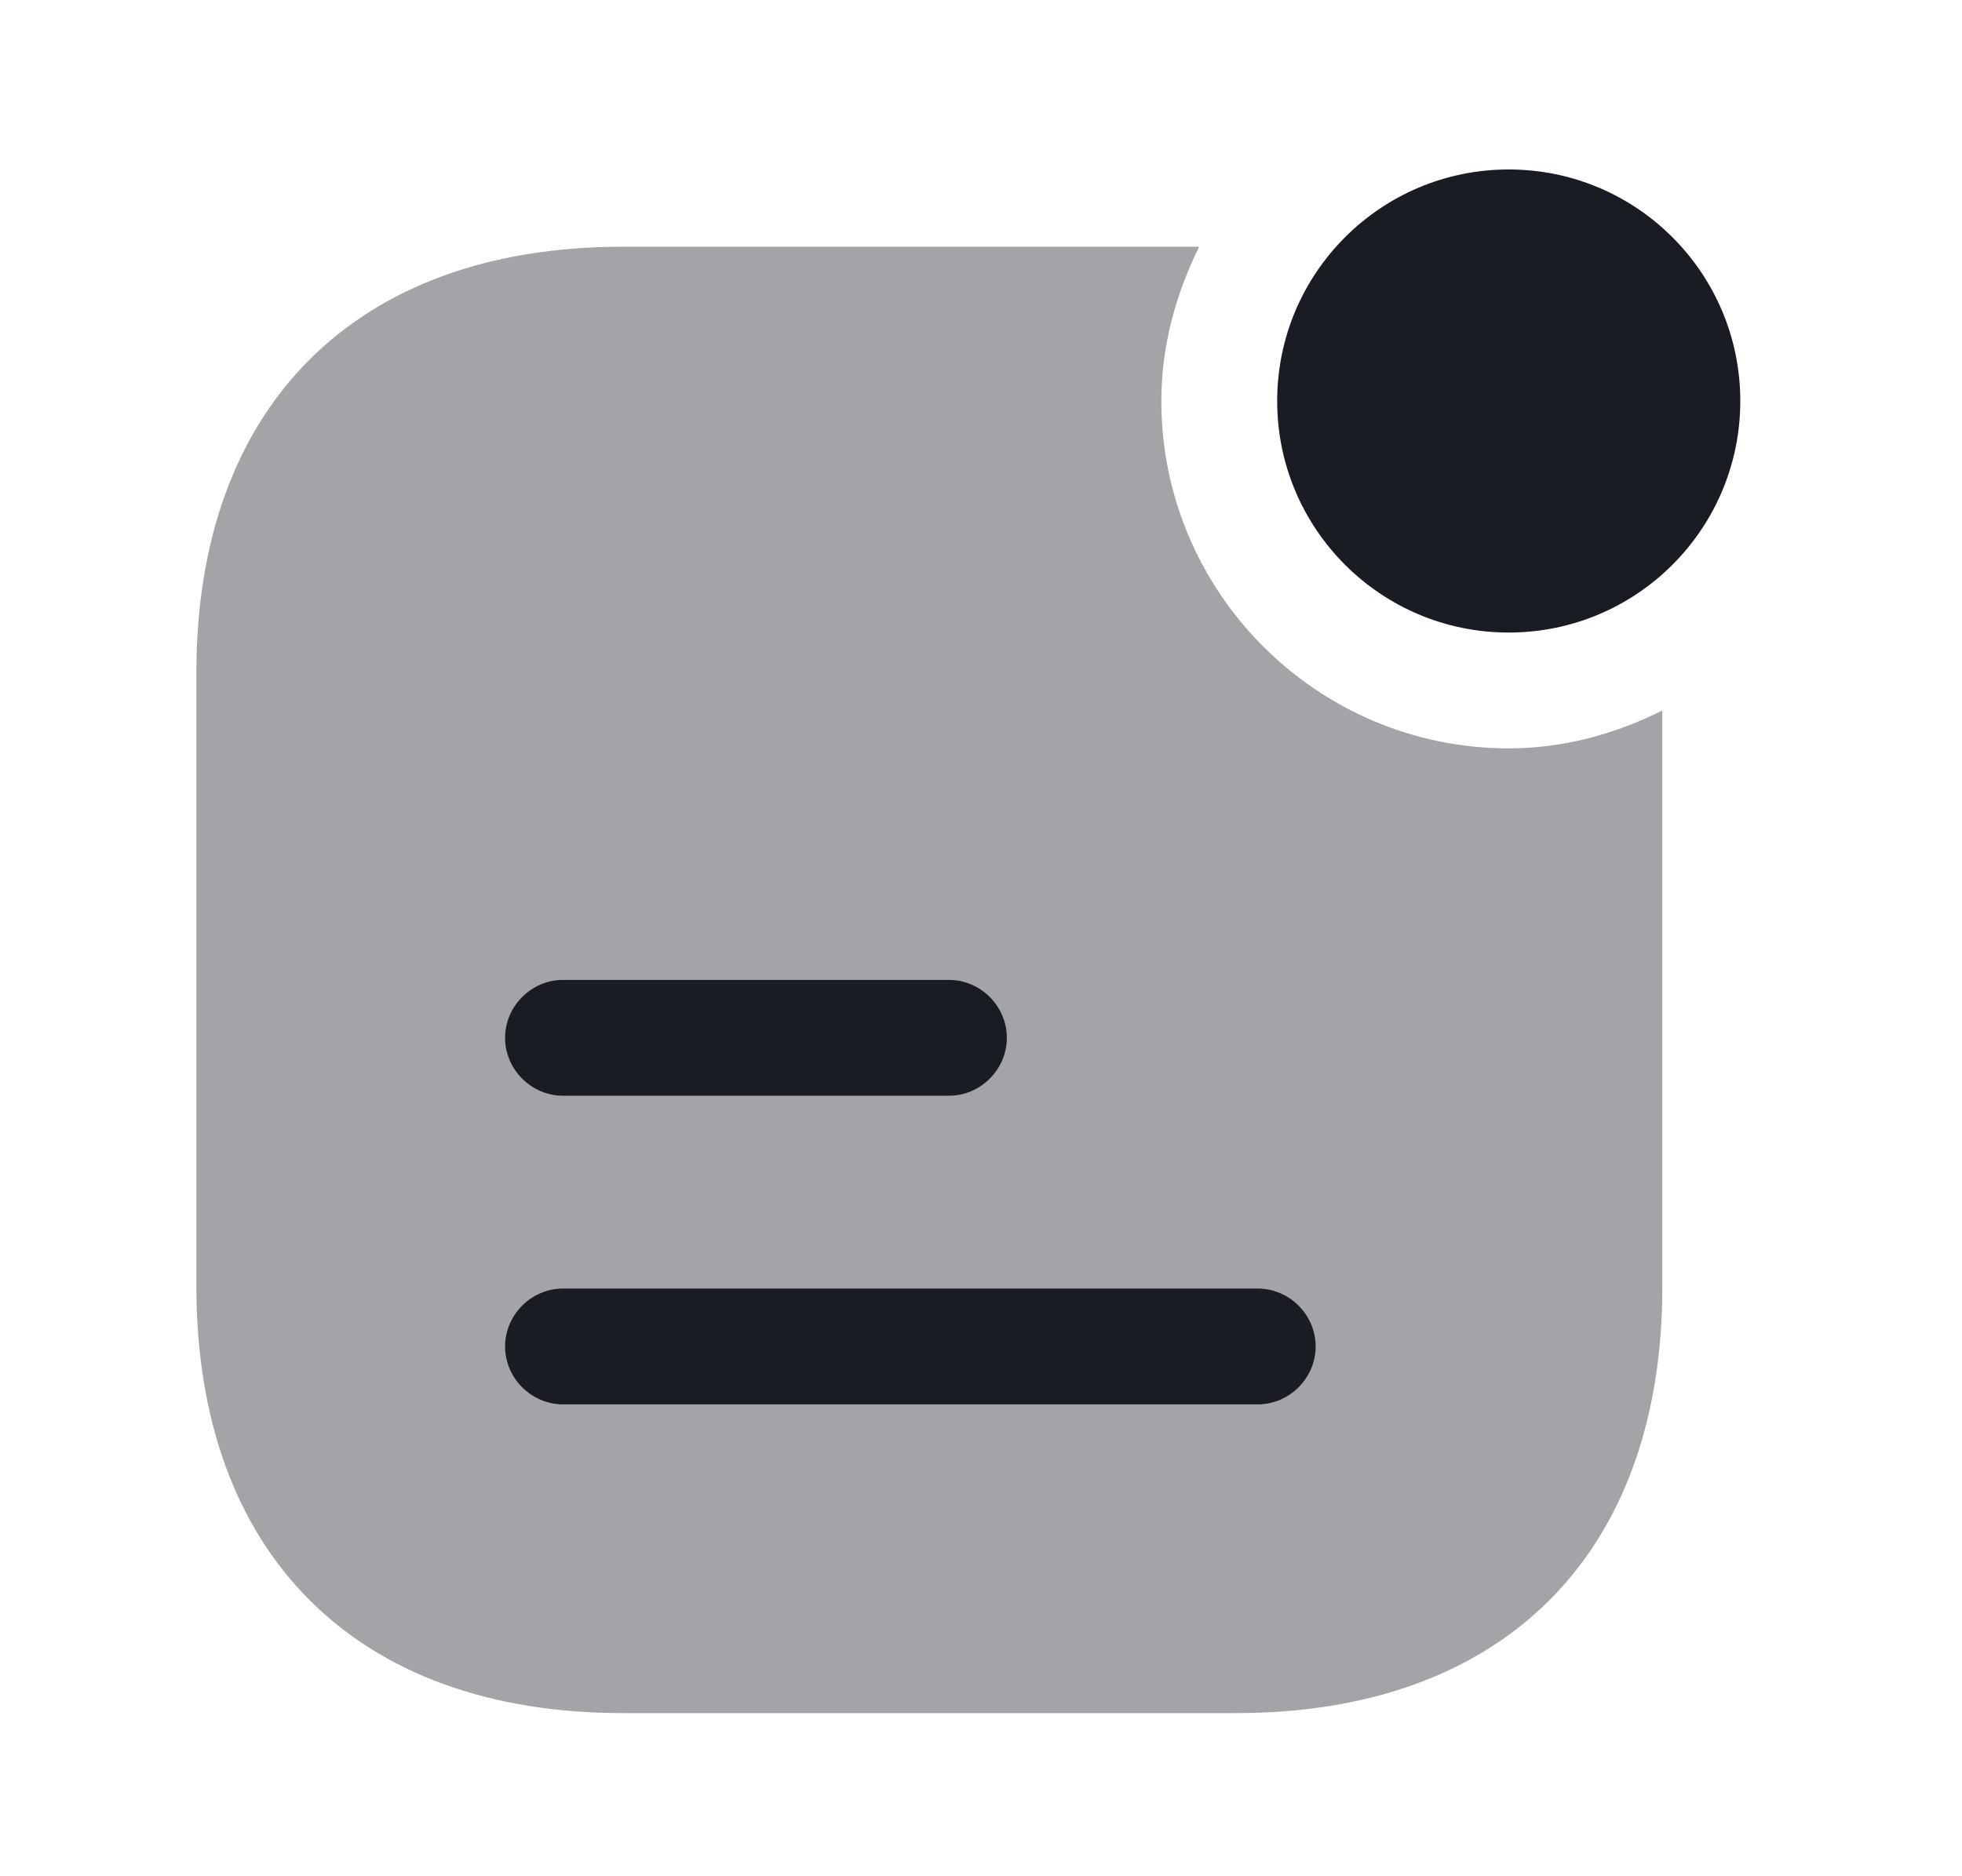 <svg width="23" height="22" viewBox="0 0 23 22" fill="none" xmlns="http://www.w3.org/2000/svg">
<path d="M17.686 7.417C19.186 7.417 20.401 6.202 20.401 4.702C20.401 3.203 19.186 1.987 17.686 1.987C16.187 1.987 14.972 3.203 14.972 4.702C14.972 6.202 16.187 7.417 17.686 7.417Z" fill="#191D23"/>
<path opacity="0.4" d="M17.686 8.775C15.442 8.775 13.614 6.947 13.614 4.702C13.614 4.051 13.786 3.445 14.057 2.893H7.297C4.175 2.893 2.302 4.757 2.302 7.888V15.082C2.302 18.222 4.175 20.087 7.297 20.087H14.491C17.623 20.087 19.487 18.222 19.487 15.091V8.331C18.944 8.603 18.337 8.775 17.686 8.775Z" fill="#191D23"/>
<path d="M11.124 12.848H6.6C6.229 12.848 5.921 12.54 5.921 12.169C5.921 11.798 6.229 11.49 6.6 11.49H11.124C11.495 11.49 11.803 11.798 11.803 12.169C11.803 12.54 11.495 12.848 11.124 12.848Z" fill="#191D23"/>
<path d="M14.744 16.467H6.6C6.229 16.467 5.921 16.159 5.921 15.788C5.921 15.417 6.229 15.109 6.6 15.109H14.744C15.115 15.109 15.423 15.417 15.423 15.788C15.423 16.159 15.115 16.467 14.744 16.467Z" fill="#191D23"/>
</svg>
